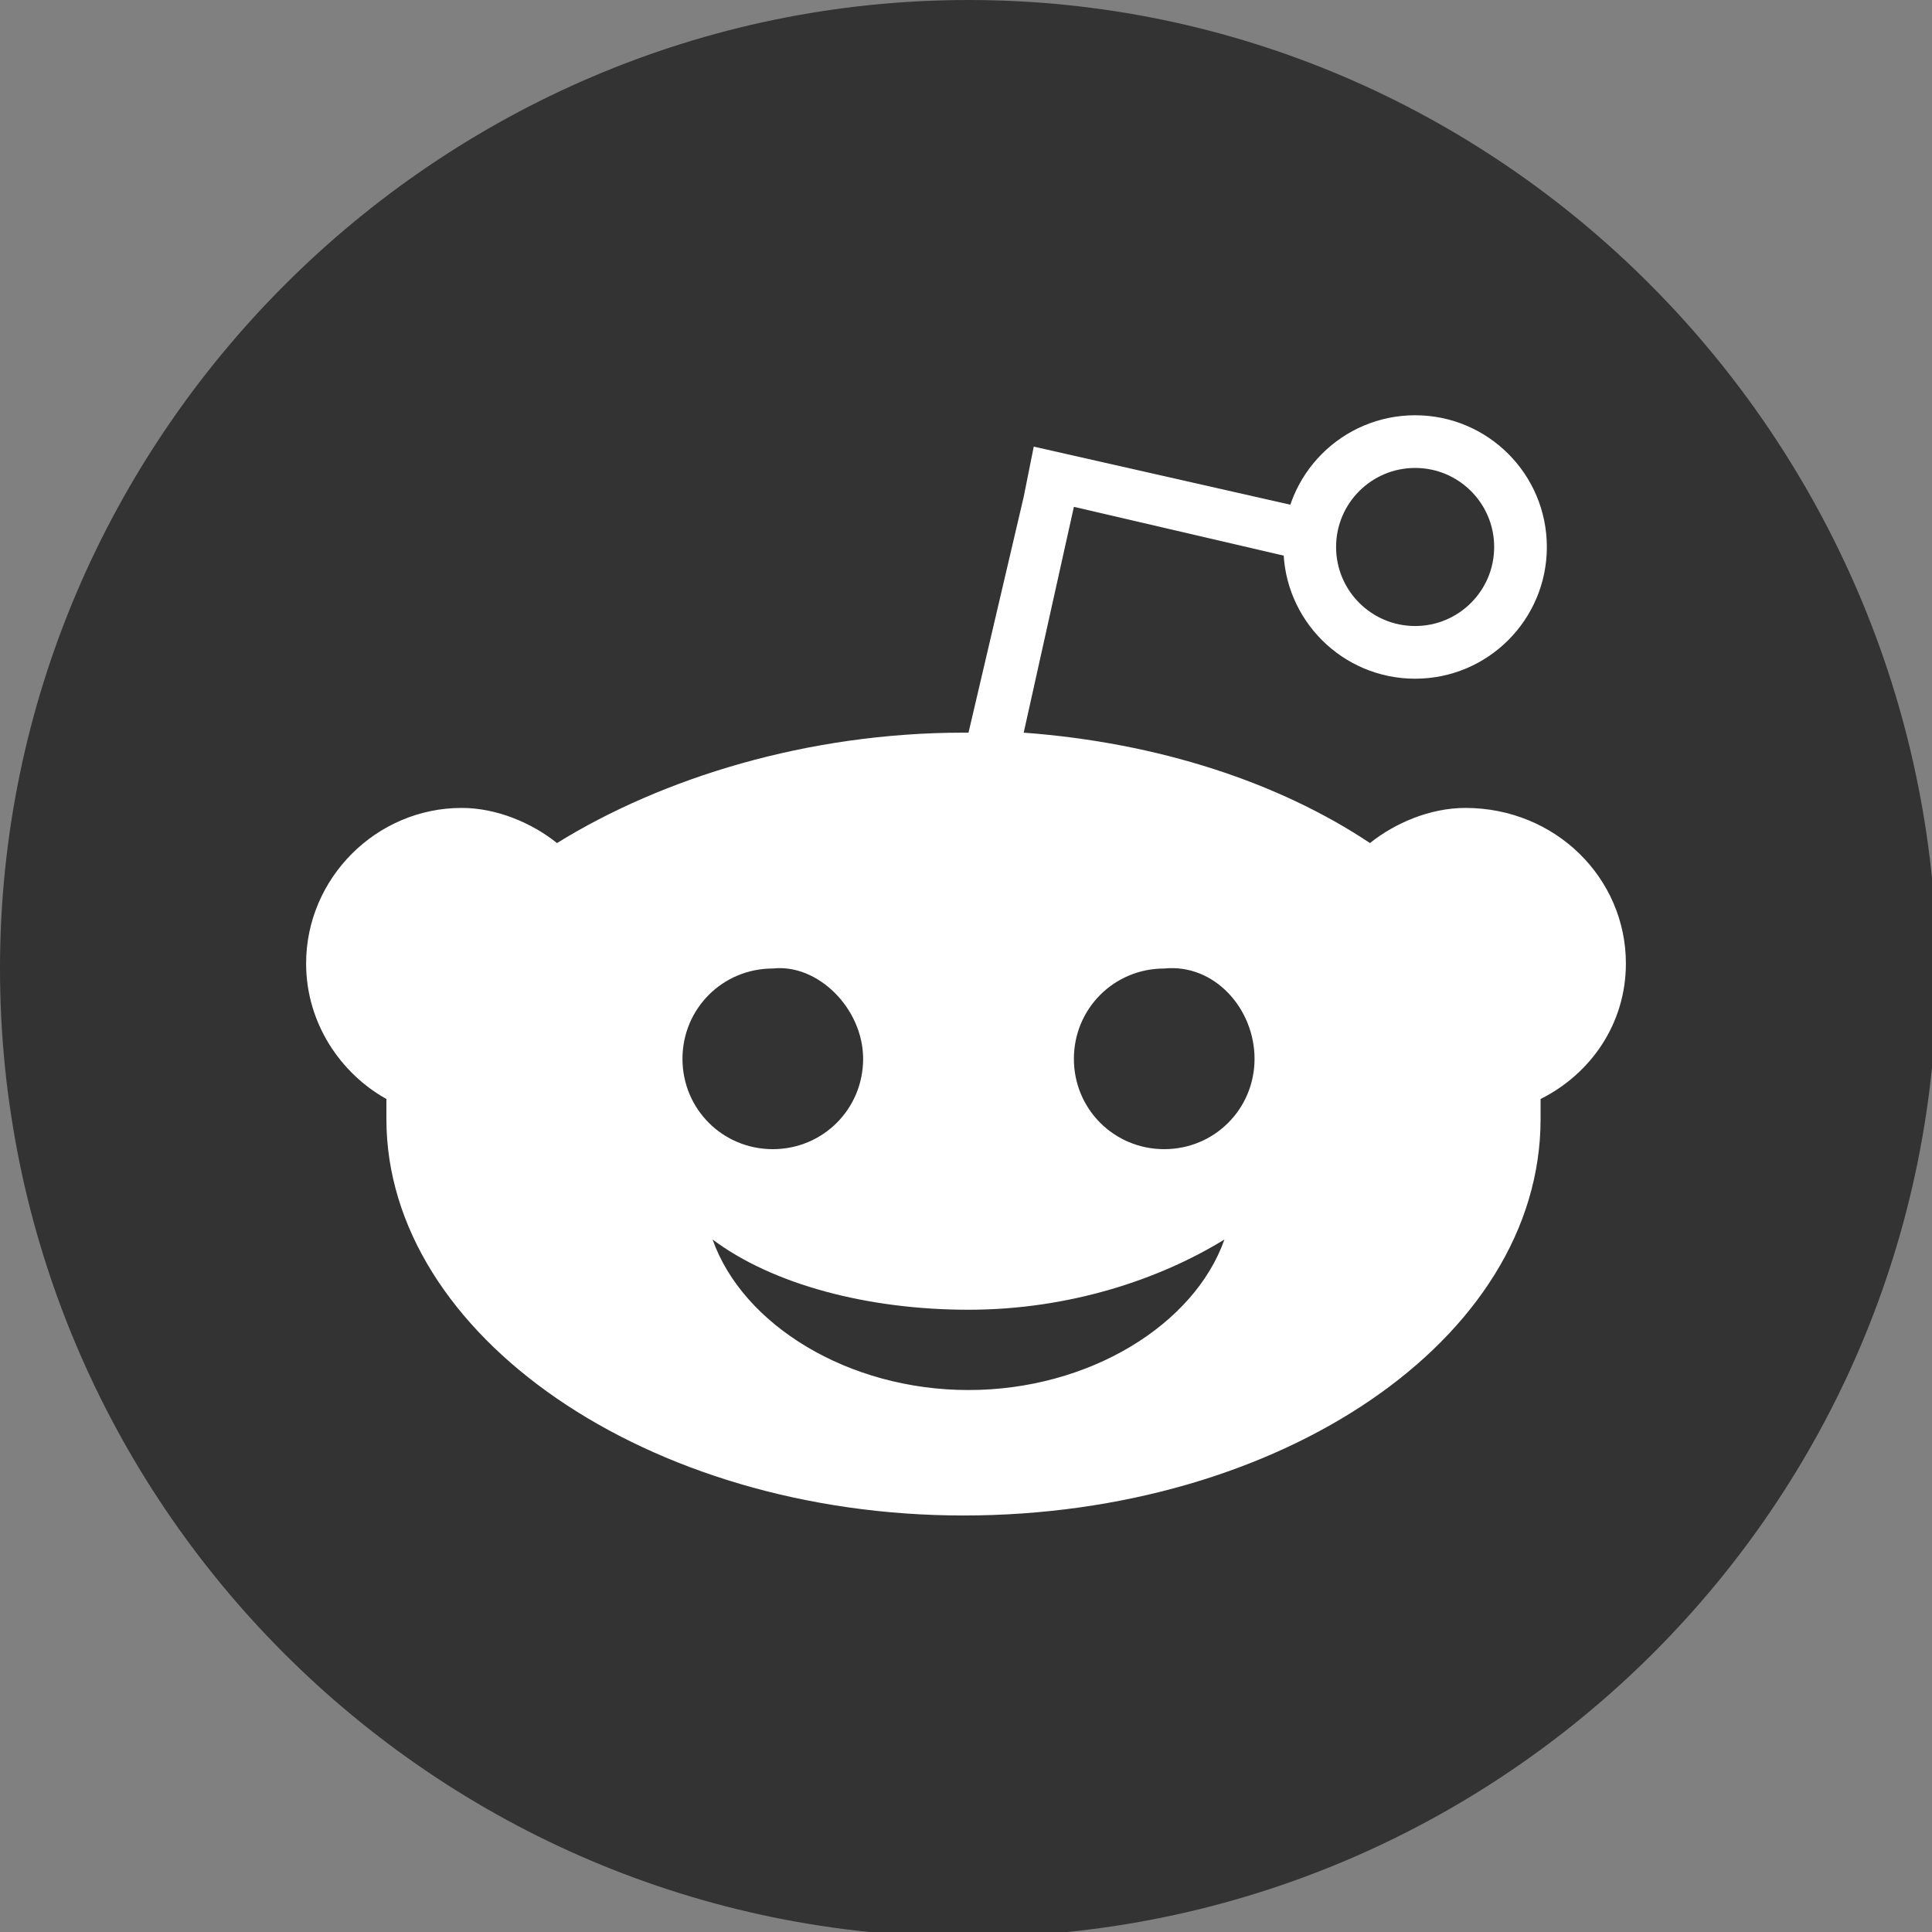 <?xml version="1.0" encoding="utf-8"?>
<!-- Generator: Adobe Illustrator 19.1.0, SVG Export Plug-In . SVG Version: 6.00 Build 0)  -->
<svg version="1.1" id="Layer_1" xmlns="http://www.w3.org/2000/svg" xmlns:xlink="http://www.w3.org/1999/xlink" x="0px" y="0px"
	 viewBox="0 0 38.5 38.5" style="enable-background:new 0 0 38.5 38.5;" xml:space="preserve">
<rect x="0" y="0" width="38.5" height="38.5" fill="#808080" stroke="none"/>
<style type="text/css">
	.st0{fill:#333;}
	.st1{fill:#FFFFFF;}
	.st2{fill:none;stroke:#FFFFFF;stroke-width:1.05;}
</style>
<g>
	<path class="st0" d="M19.3,38.6c10.6,0,19.3-8.6,19.3-19.3C38.5,8.7,29.9,0,19.3,0S0,8.7,0,19.3C0,29.9,8.6,38.6,19.3,38.6"/>
	<path class="st1" d="M25,21.1c0,1-0.8,1.8-1.8,1.8c-1,0-1.8-0.8-1.8-1.8c0-1,0.8-1.8,1.8-1.8C24.2,19.2,25,20.1,25,21.1 M24.4,24.7
		c-0.6,1.7-2.7,3-5.1,3c-2.4,0-4.5-1.3-5.1-3c1.2,0.9,3.1,1.4,5.1,1.4C21.3,26.1,23.1,25.5,24.4,24.7 M17.2,21.1
		c0,1-0.8,1.8-1.8,1.8c-1,0-1.8-0.8-1.8-1.8c0-1,0.8-1.8,1.8-1.8C16.3,19.2,17.2,20.1,17.2,21.1 M32.4,19.2c0-1.7-1.4-3.1-3.2-3.1
		c-0.7,0-1.4,0.3-1.9,0.7c-1.8-1.2-4.2-2-6.9-2.2l1-4.5l4.3,1l0.2-1l-5.3-1.2l-0.2,1l-1.1,4.7c0,0-0.1,0-0.1,0c-3.1,0-6,0.9-8.1,2.2
		c-0.5-0.4-1.2-0.7-1.9-0.7c-1.7,0-3.1,1.4-3.1,3.1c0,1.2,0.7,2.2,1.6,2.7c0,0.1,0,0.3,0,0.4c0,4.3,5.2,7.9,11.5,7.9
		s11.5-3.5,11.5-7.9c0-0.1,0-0.3,0-0.4C31.7,21.4,32.4,20.4,32.4,19.2"/>
	<circle class="st2" cx="28.2" cy="10.9" r="2.1"/>
</g>
</svg>
